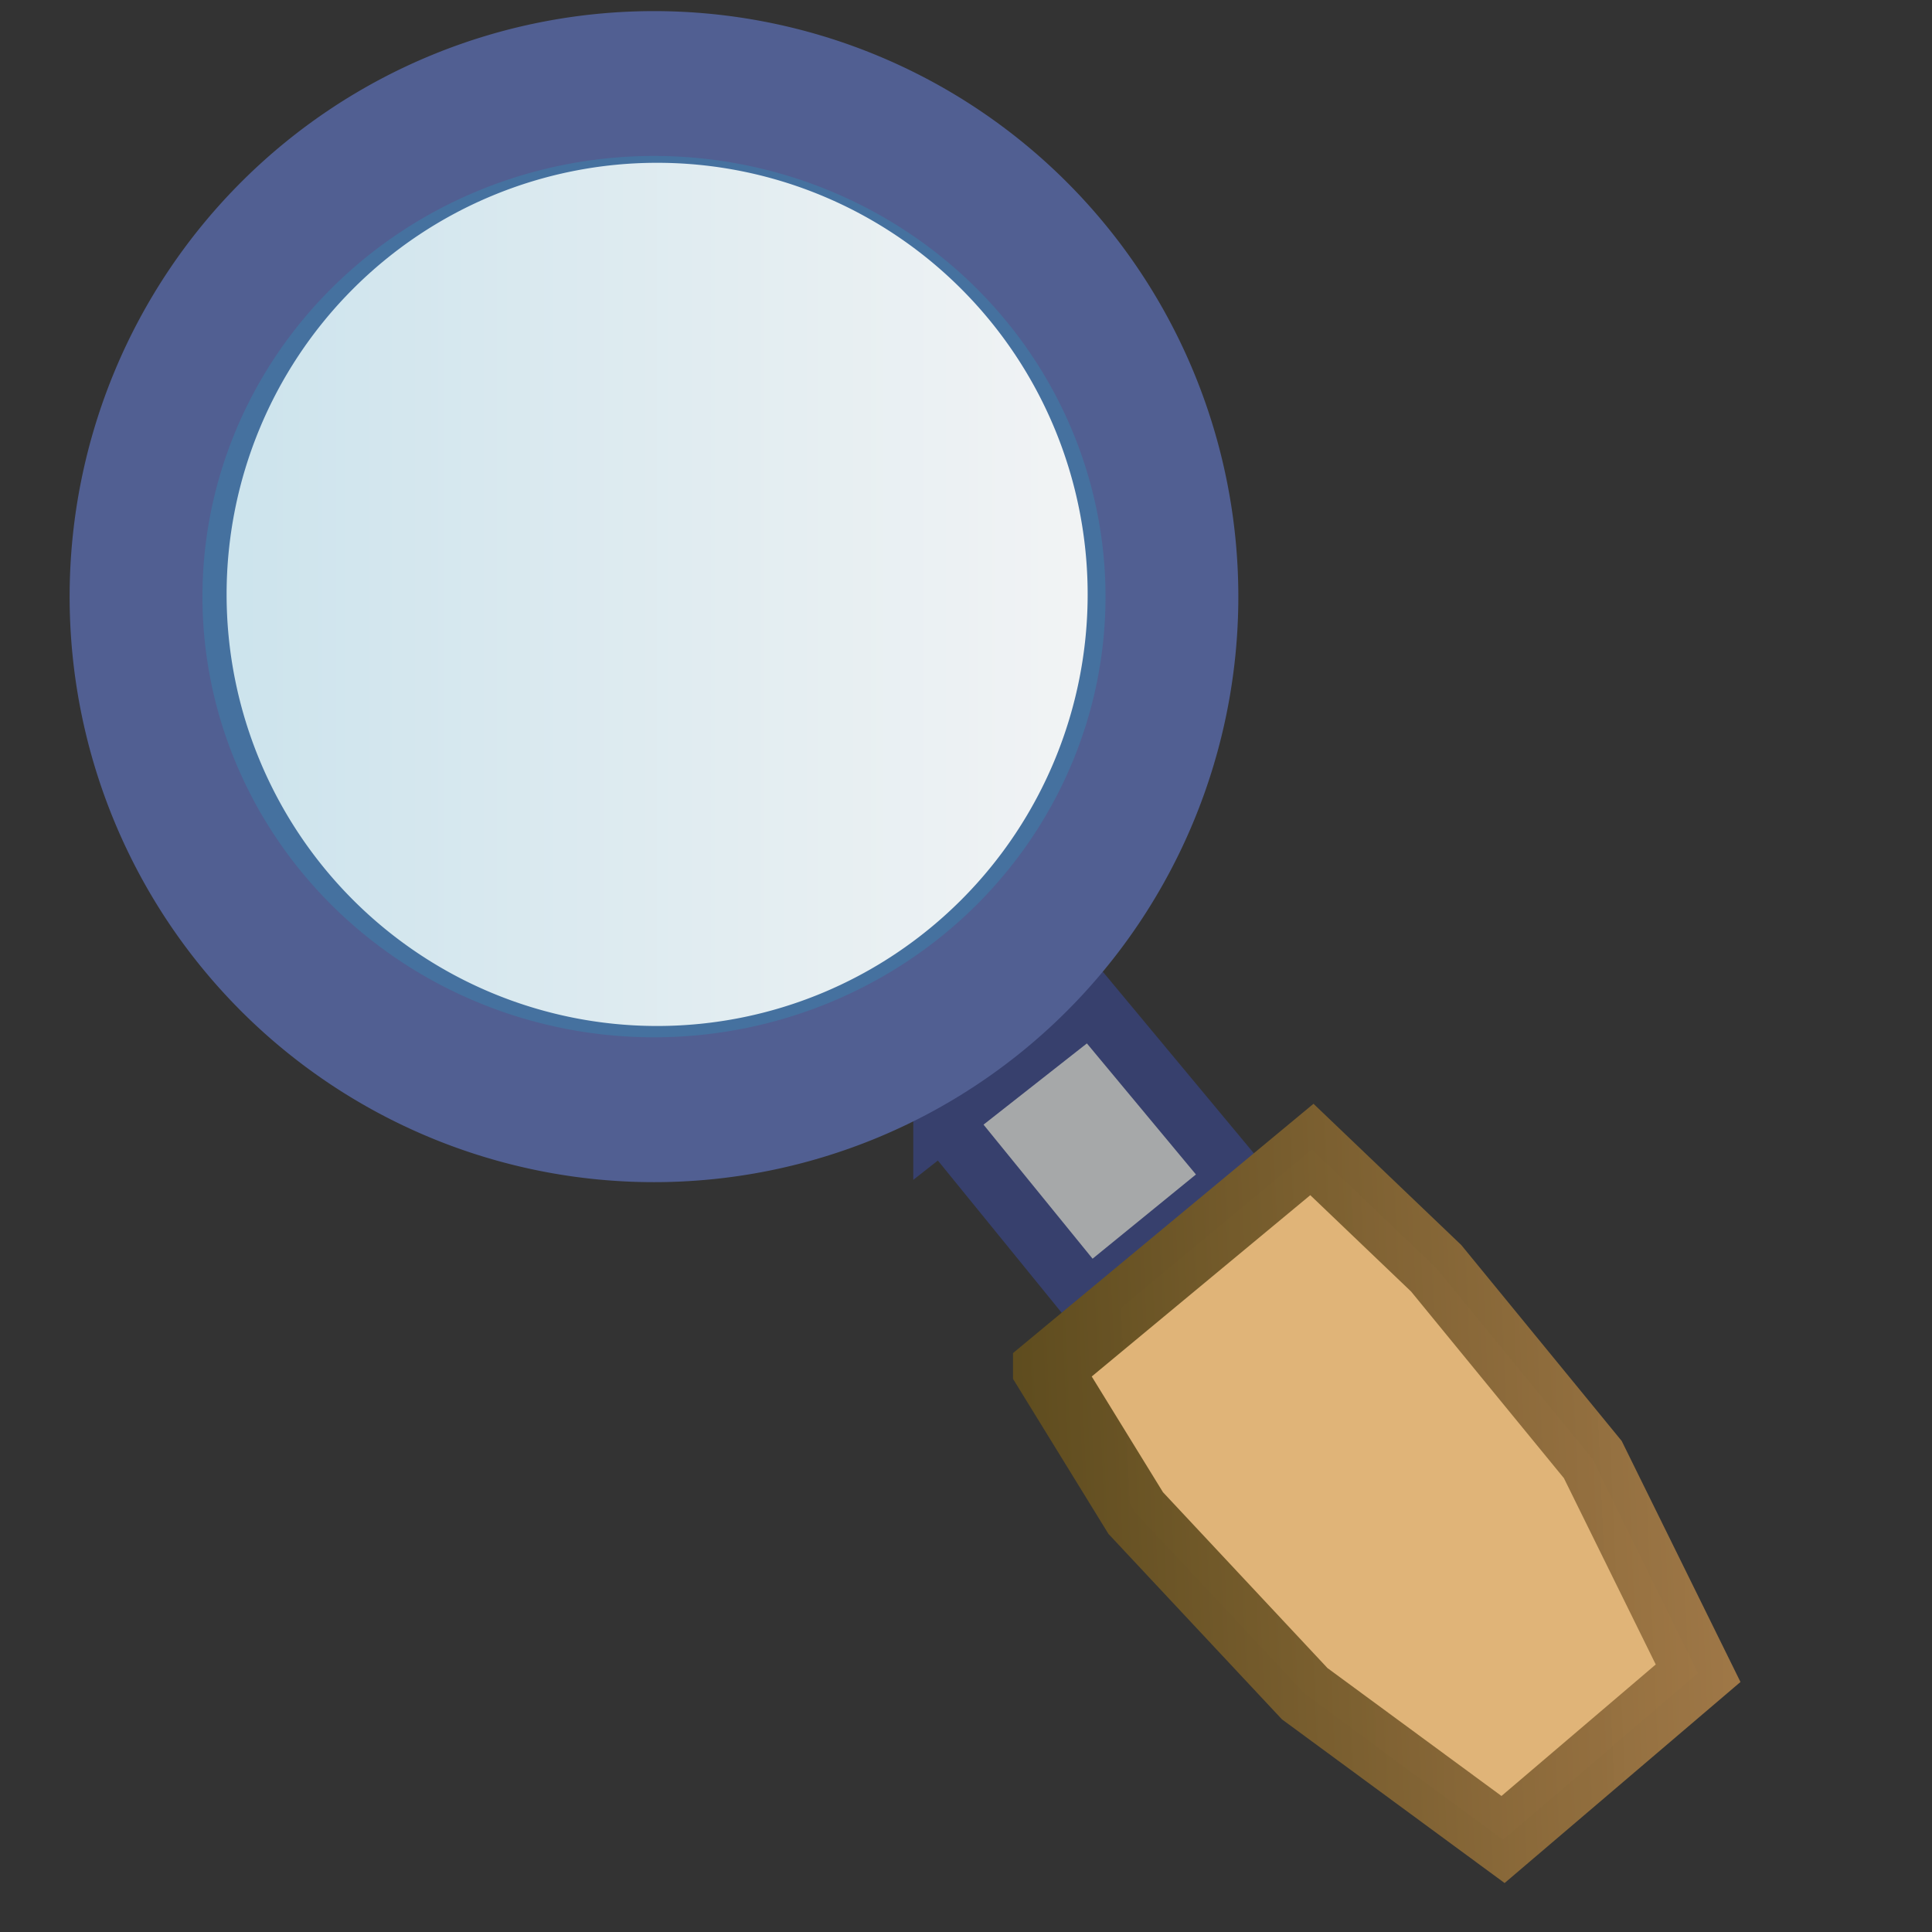 <?xml version="1.0" encoding="UTF-8" standalone="no"?>
<!-- Created with Inkscape (http://www.inkscape.org/) -->

<svg
   xmlns:dc="http://purl.org/dc/elements/1.1/"
   xmlns:cc="http://creativecommons.org/ns#"
   xmlns:rdf="http://www.w3.org/1999/02/22-rdf-syntax-ns#"
   xmlns:svg="http://www.w3.org/2000/svg"
   xmlns="http://www.w3.org/2000/svg"
   xmlns:xlink="http://www.w3.org/1999/xlink"
   xmlns:sodipodi="http://sodipodi.sourceforge.net/DTD/sodipodi-0.dtd"
   xmlns:inkscape="http://www.inkscape.org/namespaces/inkscape"
   width="32"
   height="32"
   id="svg2458"
   sodipodi:version="0.32"
   inkscape:version="0.48.4 r9939"
   inkscape:export-xdpi="90"
   inkscape:export-ydpi="90"
   sodipodi:docname="search.svg"
   inkscape:output_extension="org.inkscape.output.svg.inkscape"
   version="1.0">
  <rect width="100%" height="100%" fill="#333333" stroke="none"/>
  <defs
     id="defs2460">
    <linearGradient
       inkscape:collect="always"
       id="linearGradient19264">
      <stop
         style="stop-color:#5e4c1e;stop-opacity:1"
         offset="0"
         id="stop19266" />
      <stop
         style="stop-color:#a07847;stop-opacity:0.988"
         offset="1"
         id="stop19268" />
    </linearGradient>
    <linearGradient
       id="linearGradient18283">
      <stop
         style="stop-color:#c9e2ec;stop-opacity:1;"
         offset="0"
         id="stop18285" />
      <stop
         style="stop-color:#f5f5f5;stop-opacity:1"
         offset="1"
         id="stop18287" />
    </linearGradient>
    <linearGradient
       inkscape:collect="always"
       xlink:href="#linearGradient18283"
       id="linearGradient18289"
       x1="5.489"
       y1="13.278"
       x2="23.054"
       y2="13.278"
       gradientUnits="userSpaceOnUse" />
    <linearGradient
       inkscape:collect="always"
       xlink:href="#linearGradient19264"
       id="linearGradient19270"
       x1="17.714"
       y1="25.442"
       x2="27.405"
       y2="25.442"
       gradientUnits="userSpaceOnUse"
       gradientTransform="matrix(1.232,-0.054,0.053,1.211,-6.412,-4.817)" />
  </defs>
  <sodipodi:namedview
     id="base"
     pagecolor="#ffffff"
     bordercolor="#666666"
     borderopacity="1.0"
     inkscape:pageopacity="0.0"
     inkscape:pageshadow="2"
     inkscape:zoom="17.412504"
     inkscape:cx="1.389102"
     inkscape:cy="15.922883"
     inkscape:current-layer="layer1"
     showgrid="true"
     inkscape:grid-bbox="true"
     inkscape:document-units="px"
     inkscape:window-width="1920"
     inkscape:window-height="1140"
     inkscape:window-x="-4"
     inkscape:window-y="-4"
     inkscape:window-maximized="1">
    <inkscape:grid
       type="xygrid"
       id="grid3243" />
  </sodipodi:namedview>
  <g
     inkscape:groupmode="layer"
     id="layer5"
     inkscape:label="inner"
     style="display:inline">
    <path
       sodipodi:type="arc"
       style="fill:url(#linearGradient18289);fill-opacity:1;fill-rule:evenodd;stroke:#45719f;stroke-width:1.366;stroke-linecap:round;stroke-linejoin:miter;stroke-miterlimit:4;stroke-opacity:1;stroke-dasharray:none"
       id="path17312"
       sodipodi:cx="14.271354"
       sodipodi:cy="13.277822"
       sodipodi:rx="8.1263437"
       sodipodi:ry="8.0976295"
       d="m 22.398,13.278 a 8.126,8.098 0 1 1 -16.253,0 8.126,8.098 0 1 1 16.253,0 z"
       transform="matrix(0.958,0,0,0.964,-2.788,-2.955)" />
  </g>
  <g
     id="layer1"
     inkscape:label="handler"
     inkscape:groupmode="layer"
     style="display:inline">
    <path
       style="fill:#a6a8a9;fill-opacity:1;fill-rule:evenodd;stroke:#37406d;stroke-width:0.962;stroke-linecap:butt;stroke-linejoin:miter;stroke-miterlimit:4;stroke-opacity:1;stroke-dasharray:none"
       d="m 15.608,18.551 2.419,2.974 2.462,-2.006 -2.416,-2.904 -2.465,1.937 z"
       id="path3411"
       inkscape:connector-curvature="0" />
    <path
       style="fill:#e0b478;fill-opacity:1;fill-rule:evenodd;stroke:url(#linearGradient19270);stroke-width:1.131;stroke-linecap:butt;stroke-linejoin:miter;stroke-miterlimit:4;stroke-opacity:1;stroke-dasharray:none"
       d="m 17.344,22.678 1.467,2.383 2.799,2.992 3.285,2.415 3.231,-2.754 -1.744,-3.539 -2.594,-3.168 -2.059,-1.968 -4.385,3.638 z"
       id="path3413"
       inkscape:connector-curvature="0" />
    <path
       sodipodi:type="arc"
       style="fill:none;stroke:#515f92;stroke-width:2.622;stroke-linecap:butt;stroke-miterlimit:4;stroke-opacity:1;stroke-dasharray:none"
       id="path2468"
       sodipodi:cx="17.726692"
       sodipodi:cy="18.068695"
       sodipodi:rx="10.225221"
       sodipodi:ry="9.2875366"
       d="m 27.952,18.069 a 10.225,9.288 0 1 1 -20.45,0 10.225,9.288 0 1 1 20.45,0 z"
       transform="matrix(0.839,0,0,0.915,-4.041,-6.651)" />
  </g>
  <g
     inkscape:groupmode="layer"
     id="layer4"
     inkscape:label="frame"
     style="display:inline" />
</svg>
